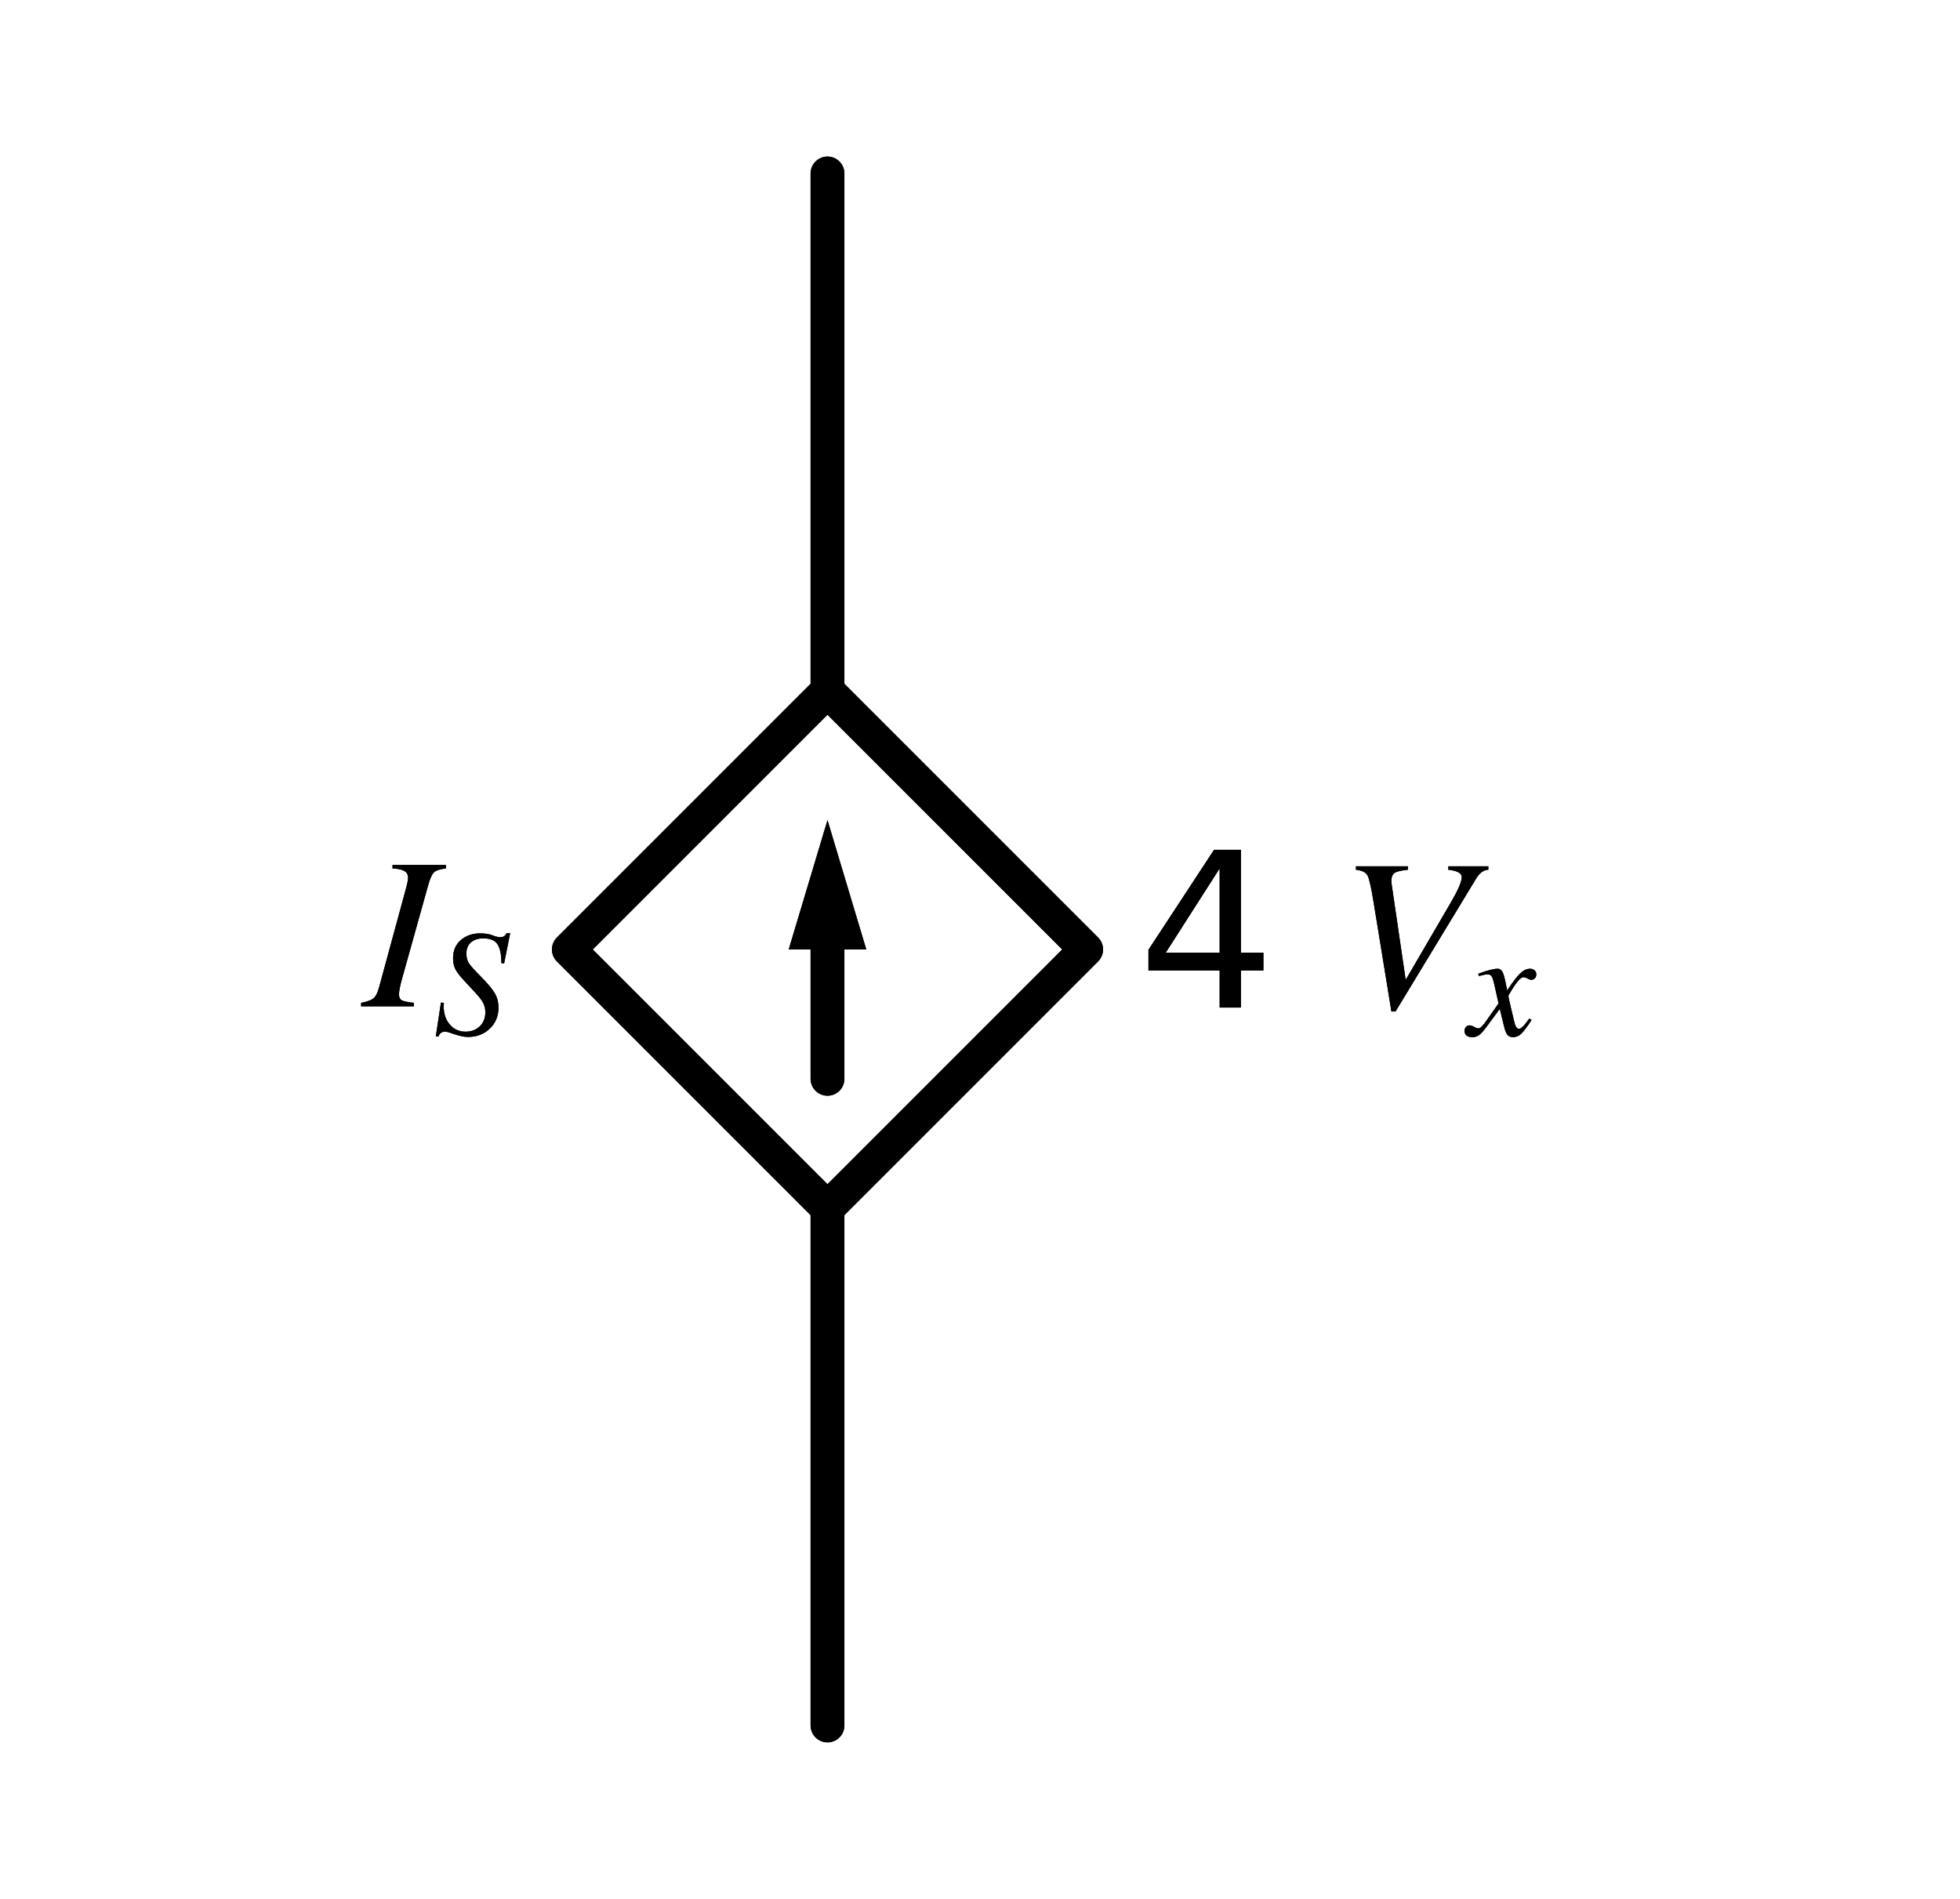 <?xml version="1.0" encoding="utf-8" standalone="no"?>
<!DOCTYPE svg PUBLIC "-//W3C//DTD SVG 1.1//EN"
  "http://www.w3.org/Graphics/SVG/1.1/DTD/svg11.dtd">
<svg xmlns:xlink="http://www.w3.org/1999/xlink" width="115.941pt" height="112.32pt" viewBox="0 0 115.941 112.32" xmlns="http://www.w3.org/2000/svg" version="1.1">
 <defs>
  <style type="text/css">*{stroke-linejoin: round; stroke-linecap: butt}</style>
 </defs>
 <g id="figure_1">
  <g id="patch_1">
   <path d="M 0 112.32 
L 115.941 112.32 
L 115.941 0 
L 0 0 
z
" style="fill: #ffffff"/>
  </g>
  <g id="axes_1">
   <g id="line2d_1">
    <path d="M 48.949 102.06 
L 48.949 71.46 
L 33.649 56.16 
L 48.949 40.86 
L 64.249 56.16 
L 48.949 71.46 
M 48.949 40.86 
L 48.949 10.26 
" clip-path="url(#p688e2086de)" style="fill: none; stroke: #000000; stroke-width: 2; stroke-linecap: round"/>
   </g>
   <g id="line2d_2">
    <path d="M 48.949 63.81 
L 48.949 56.16 
" clip-path="url(#p688e2086de)" style="fill: none; stroke: #000000; stroke-width: 2; stroke-linecap: round"/>
   </g>
   <g id="patch_2">
    <path d="M 46.654 56.16 
L 48.949 48.51 
L 51.244 56.16 
z
" clip-path="url(#p688e2086de)"/>
   </g>
   <g id="line2d_3">
    <path d="M 48.949 102.06 
L 48.949 71.46 
L 33.649 56.16 
L 48.949 40.86 
L 64.249 56.16 
L 48.949 71.46 
M 48.949 40.86 
L 48.949 10.26 
" clip-path="url(#p688e2086de)" style="fill: none; stroke: #000000; stroke-width: 2; stroke-linecap: round"/>
   </g>
   <g id="line2d_4">
    <path d="M 48.949 63.81 
L 48.949 56.16 
" clip-path="url(#p688e2086de)" style="fill: none; stroke: #000000; stroke-width: 2; stroke-linecap: round"/>
   </g>
   <g id="patch_3">
    <path d="M 46.654 56.16 
L 48.949 48.51 
L 51.244 56.16 
z
" clip-path="url(#p688e2086de)"/>
   </g>
   <g id="text_1">
    <g clip-path="url(#p688e2086de)">
     <!-- $I_S$ -->
     <g transform="translate(21.464 59.609) scale(0.125 -0.125)">
      <defs>
       <path id="STIXGeneral-Italic-49" d="M 2458 4179 
L 2458 4077 
Q 2189 4045 2102 3961 
Q 2016 3878 1933 3584 
L 1165 838 
Q 1069 499 1069 352 
Q 1069 224 1149 179 
Q 1229 134 1510 102 
L 1510 0 
L -51 0 
L -51 102 
Q 218 154 317 237 
Q 416 320 486 582 
L 1254 3405 
Q 1338 3699 1338 3802 
Q 1338 3930 1235 3997 
Q 1133 4064 877 4077 
L 877 4179 
L 2458 4179 
z
" transform="scale(0.016)"/>
       <path id="STIXGeneral-Italic-53" d="M 3251 4269 
L 2995 2989 
L 2880 3008 
Q 2880 3539 2720 3795 
Q 2560 4051 2118 4051 
Q 1786 4051 1594 3881 
Q 1402 3712 1402 3411 
Q 1402 3168 1504 3005 
Q 1606 2842 2035 2413 
Q 2464 1978 2611 1715 
Q 2758 1453 2758 1133 
Q 2758 589 2390 237 
Q 2022 -115 1466 -115 
Q 1222 -115 800 32 
Q 595 109 499 109 
Q 288 109 224 -96 
L 109 -96 
L 326 1338 
L 454 1325 
Q 442 1267 442 1178 
Q 442 710 701 409 
Q 960 109 1363 109 
Q 1734 109 1968 336 
Q 2202 563 2202 928 
Q 2202 1139 2118 1308 
Q 2035 1478 1818 1715 
L 1568 1984 
Q 1549 2003 1459 2102 
Q 1370 2202 1318 2253 
Q 1030 2560 934 2755 
Q 838 2950 838 3213 
Q 838 3699 1168 3980 
Q 1498 4262 1978 4262 
Q 2310 4262 2522 4173 
Q 2707 4102 2816 4102 
Q 2925 4102 2982 4134 
Q 3040 4166 3104 4269 
L 3251 4269 
z
" transform="scale(0.016)"/>
      </defs>
      <use xlink:href="#STIXGeneral-Italic-49" transform="translate(0 0.703)"/>
      <use xlink:href="#STIXGeneral-Italic-53" transform="translate(33.3 -12.525) scale(0.7)"/>
     </g>
    </g>
   </g>
   <g id="text_2">
    <g clip-path="url(#p688e2086de)">
     <!-- 4 $V_x$ -->
     <g transform="translate(67.309 59.609) scale(0.125 -0.125)">
      <defs>
       <path id="DejaVuSans-34" d="M 2419 4116 
L 825 1625 
L 2419 1625 
L 2419 4116 
z
M 2253 4666 
L 3047 4666 
L 3047 1625 
L 3713 1625 
L 3713 1100 
L 3047 1100 
L 3047 0 
L 2419 0 
L 2419 1100 
L 313 1100 
L 313 1709 
L 2253 4666 
z
" transform="scale(0.016)"/>
       <path id="DejaVuSans-20" transform="scale(0.016)"/>
       <path id="STIXGeneral-Italic-56" d="M 4403 4179 
L 4403 4077 
Q 4198 4070 4045 3821 
L 1658 -115 
L 1536 -115 
L 1011 3104 
Q 902 3776 828 3910 
Q 755 4045 486 4077 
L 486 4179 
L 2022 4179 
L 2022 4077 
Q 1722 4045 1629 3981 
Q 1536 3917 1536 3750 
Q 1536 3686 1542 3654 
L 1958 819 
L 3302 3123 
Q 3616 3661 3616 3859 
Q 3616 4032 3219 4077 
L 3219 4179 
L 4403 4179 
z
" transform="scale(0.016)"/>
       <path id="STIXGeneral-Italic-78" d="M 1555 2272 
L 1632 1907 
Q 1971 2426 2179 2624 
Q 2387 2822 2598 2822 
Q 2714 2822 2787 2755 
Q 2861 2688 2861 2585 
Q 2861 2483 2800 2419 
Q 2739 2355 2643 2355 
Q 2586 2355 2490 2409 
Q 2394 2464 2310 2464 
Q 2125 2464 1683 1690 
Q 1683 1606 1734 1402 
L 1939 544 
Q 2003 282 2131 282 
Q 2234 282 2432 538 
Q 2451 563 2476 598 
Q 2502 634 2521 662 
Q 2541 691 2566 717 
L 2662 659 
Q 2387 230 2227 80 
Q 2067 -70 1882 -70 
Q 1728 -70 1645 26 
Q 1562 122 1504 365 
L 1318 1126 
L 755 365 
Q 557 96 432 13 
Q 307 -70 147 -70 
Q 0 -70 -86 0 
Q -173 70 -173 198 
Q -173 294 -112 361 
Q -51 429 45 429 
Q 122 429 250 358 
Q 346 301 416 301 
Q 525 301 742 614 
L 1267 1357 
L 1088 2150 
Q 1024 2432 969 2509 
Q 915 2586 794 2586 
Q 717 2586 544 2541 
L 429 2509 
L 410 2611 
L 480 2637 
Q 992 2822 1229 2822 
Q 1350 2822 1420 2707 
Q 1491 2592 1555 2272 
z
" transform="scale(0.016)"/>
      </defs>
      <use xlink:href="#DejaVuSans-34" transform="translate(0 0.094)"/>
      <use xlink:href="#DejaVuSans-20" transform="translate(63.623 0.094)"/>
      <use xlink:href="#STIXGeneral-Italic-56" transform="translate(95.41 0.094)"/>
      <use xlink:href="#STIXGeneral-Italic-78" transform="translate(156.51 -13.134) scale(0.7)"/>
     </g>
    </g>
   </g>
   <g id="text_3">
    <g clip-path="url(#p688e2086de)">
     <!-- $I_S$ -->
     <g transform="translate(21.464 59.609) scale(0.125 -0.125)">
      <use xlink:href="#STIXGeneral-Italic-49" transform="translate(0 0.703)"/>
      <use xlink:href="#STIXGeneral-Italic-53" transform="translate(33.3 -12.525) scale(0.7)"/>
     </g>
    </g>
   </g>
   <g id="text_4">
    <g clip-path="url(#p688e2086de)">
     <!-- 4 $V_x$ -->
     <g transform="translate(67.309 59.609) scale(0.125 -0.125)">
      <use xlink:href="#DejaVuSans-34" transform="translate(0 0.094)"/>
      <use xlink:href="#DejaVuSans-20" transform="translate(63.623 0.094)"/>
      <use xlink:href="#STIXGeneral-Italic-56" transform="translate(95.41 0.094)"/>
      <use xlink:href="#STIXGeneral-Italic-78" transform="translate(156.51 -13.134) scale(0.7)"/>
     </g>
    </g>
   </g>
  </g>
 </g>
 <defs>
  <clipPath id="p688e2086de">
   <rect x="7.2" y="7.2" width="101.541" height="97.92"/>
  </clipPath>
 </defs>
</svg>
